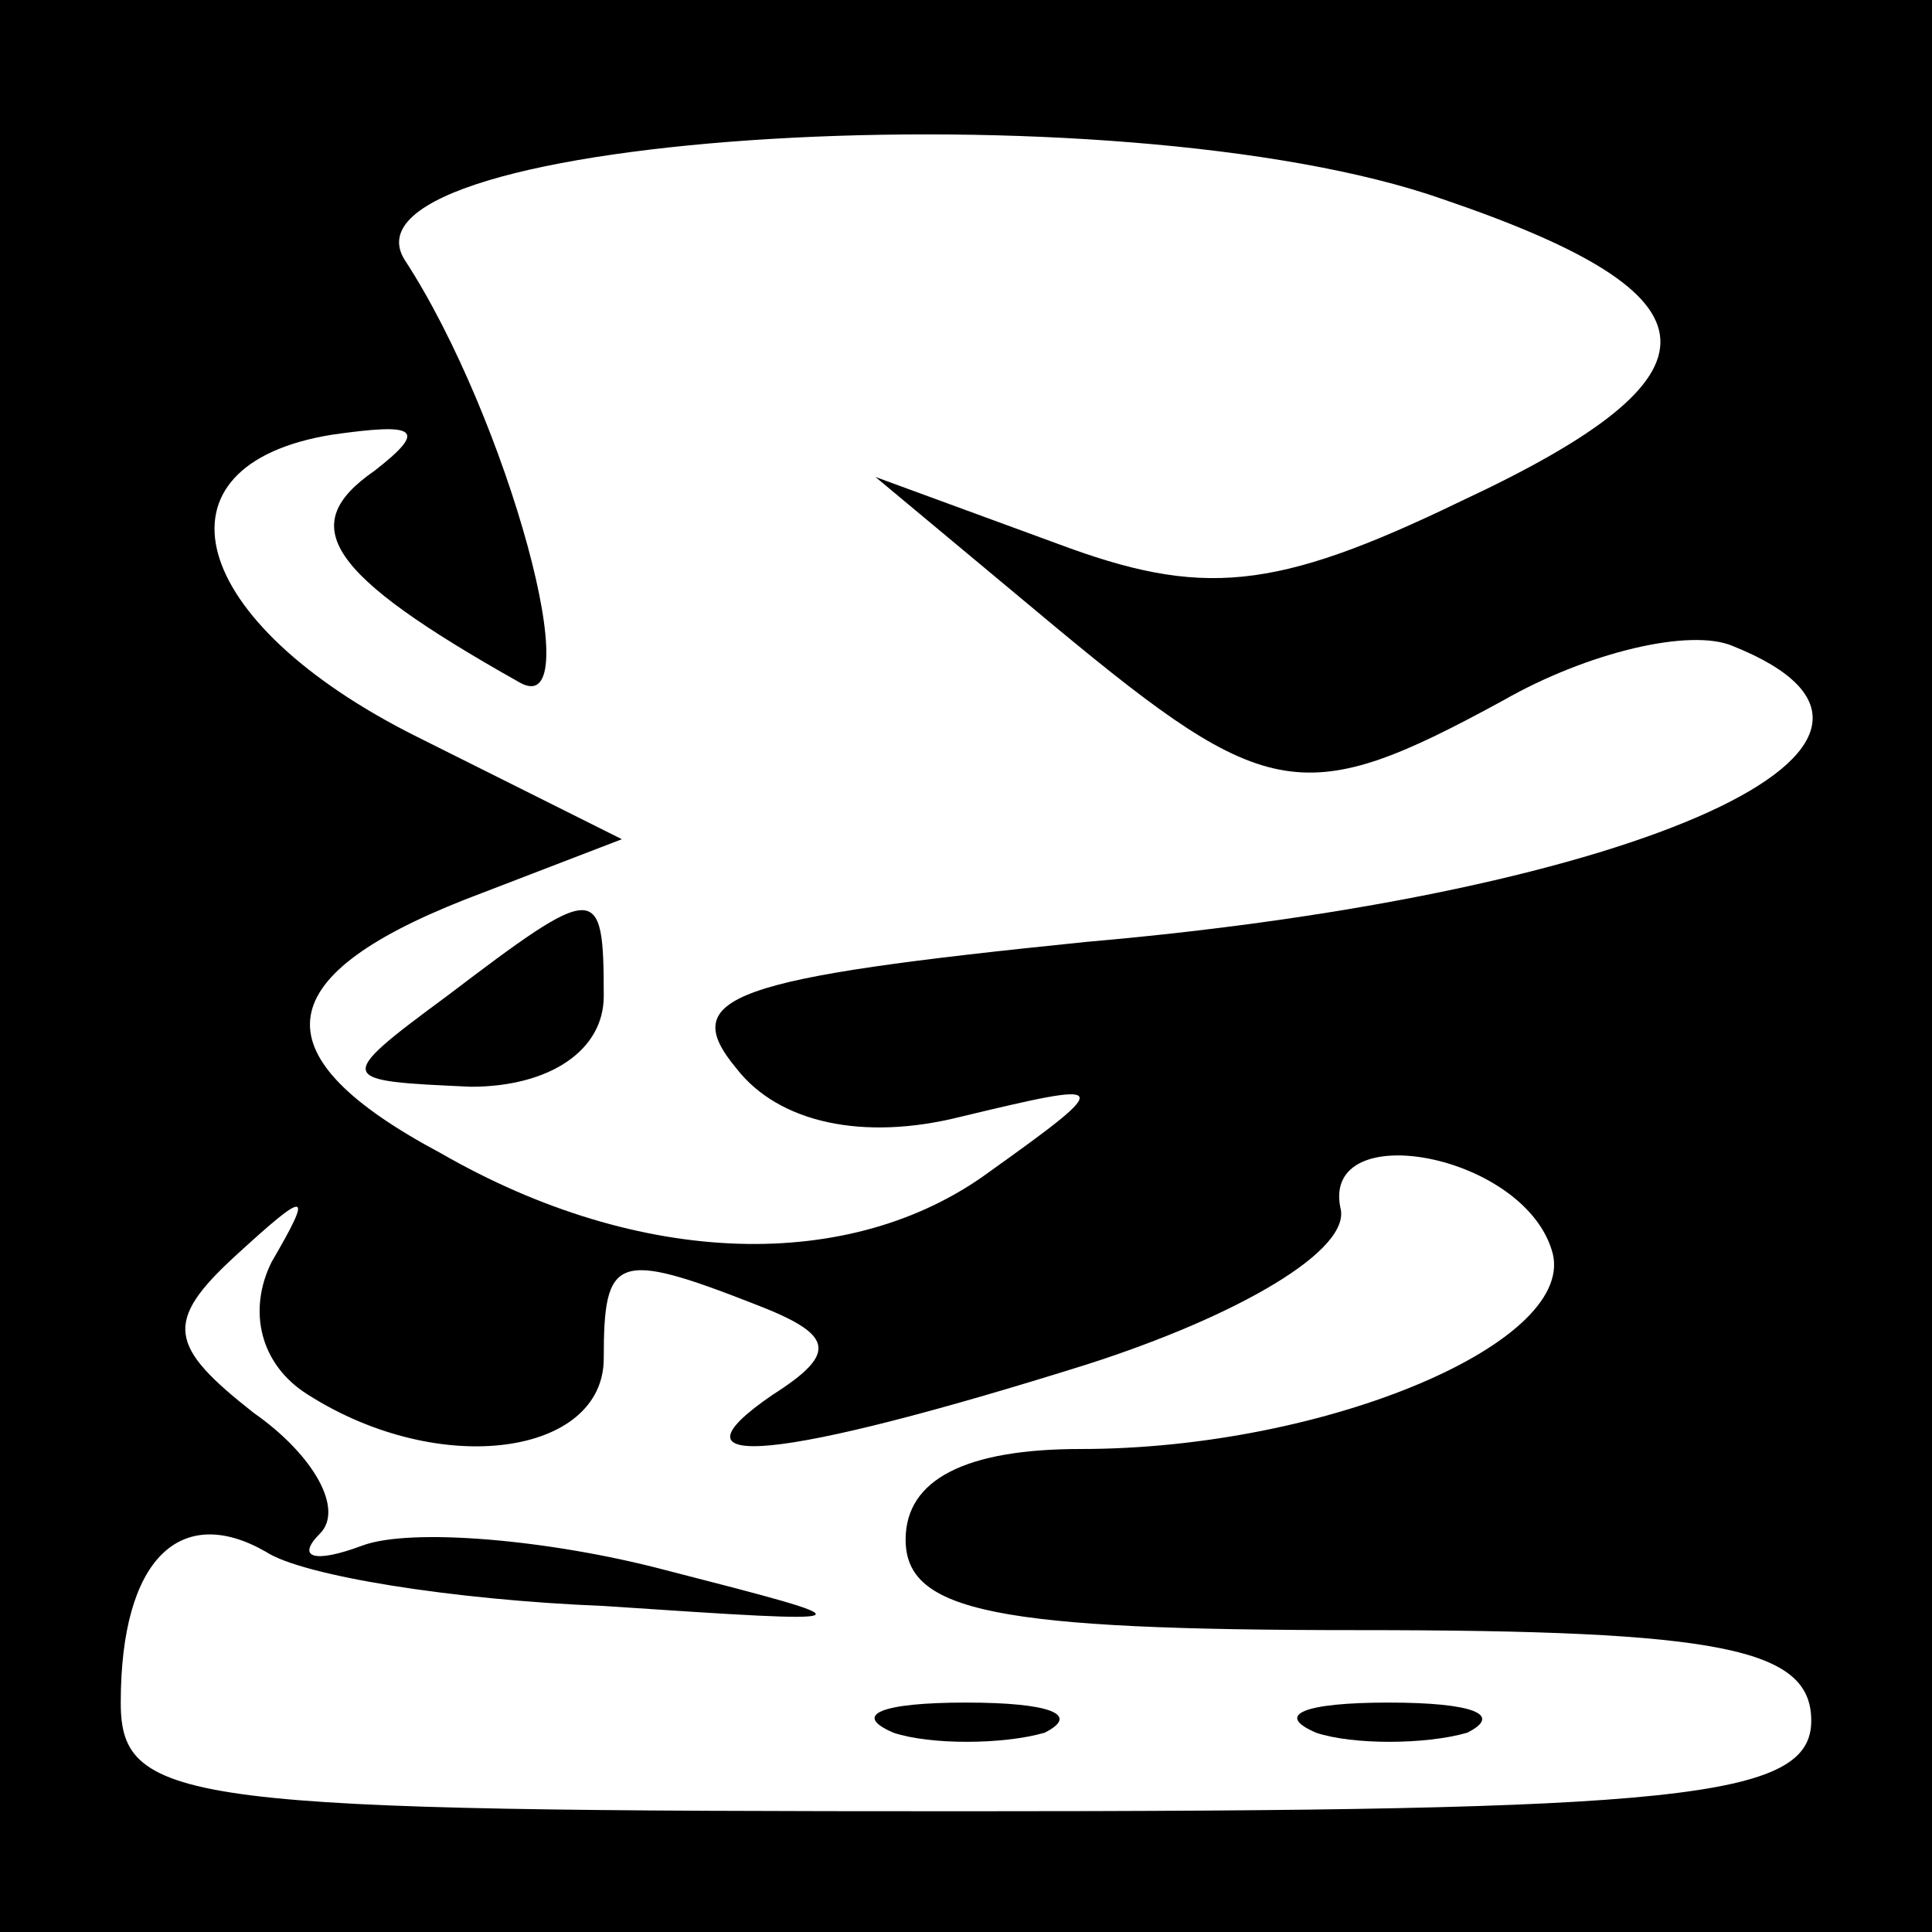 <?xml version="1.0" standalone="no"?>
<!DOCTYPE svg PUBLIC "-//W3C//DTD SVG 20010904//EN"
 "http://www.w3.org/TR/2001/REC-SVG-20010904/DTD/svg10.dtd">
<svg version="1.0" xmlns="http://www.w3.org/2000/svg"
 width="32pt" height="32pt" viewBox="0 0 32 32"
 preserveAspectRatio="xMidYMid meet">
<rect x="0" y="0" width="32" height="32" fill="#808080" stroke="none"/>
<g transform="translate(0,32) scale(0.1,-0.1)"
fill="#000000" stroke="none">
<path fill="#000000" stroke="none" d="M0 160 l0 -160 160 0 160 0 0 160 0
160 -160 0 -160 0 0 -160z"/>
<path fill="#ffffff" stroke="none" d="M239 287 c47 -16 48 -29 3 -50 -31 -15
-43 -16 -67 -7 l-30 11 30 -25 c35 -29 41 -30 74 -12 14 8 31 12 38 9 40 -16
-15 -41 -107 -49 -59 -6 -68 -9 -58 -21 7 -9 21 -12 37 -8 25 6 26 6 5 -9 -23
-17 -58 -16 -91 3 -30 16 -29 29 4 42 l26 10 -34 17 c-38 19 -45 45 -14 50 14
2 16 1 7 -6 -13 -9 -8 -17 24 -35 12 -7 -2 44 -19 70 -13 21 118 29 172 10z"/>
<path fill="#ffffff" stroke="none" d="M257 113 c5 -15 -37 -33 -78 -33 -19 0
-29 -5 -29 -15 0 -12 15 -15 75 -15 60 0 75 -3 75 -15 0 -13 -22 -15 -140 -15
-129 0 -140 1 -140 18 0 24 10 33 24 25 6 -4 31 -8 56 -9 45 -3 45 -3 10 6
-19 5 -42 7 -50 4 -8 -3 -11 -2 -7 2 4 4 -1 13 -11 20 -14 11 -15 15 -3 26 12
11 13 11 6 -1 -4 -8 -2 -17 6 -22 22 -14 49 -10 49 6 0 17 2 18 25 9 13 -5 14
-8 3 -15 -19 -13 1 -11 52 5 25 8 44 19 42 26 -3 15 30 9 35 -7z"/>
<path fill="#000000" stroke="none" d="M74 155 c-19 -14 -18 -14 4 -15 13 0
22 6 22 15 0 19 -1 19 -26 0z"/>
<path fill="#000000" stroke="none" d="M148 33 c6 -2 18 -2 25 0 6 3 1 5 -13
5 -14 0 -19 -2 -12 -5z"/>
<path fill="#000000" stroke="none" d="M218 33 c6 -2 18 -2 25 0 6 3 1 5 -13
5 -14 0 -19 -2 -12 -5z"/>
</g>
</svg>
